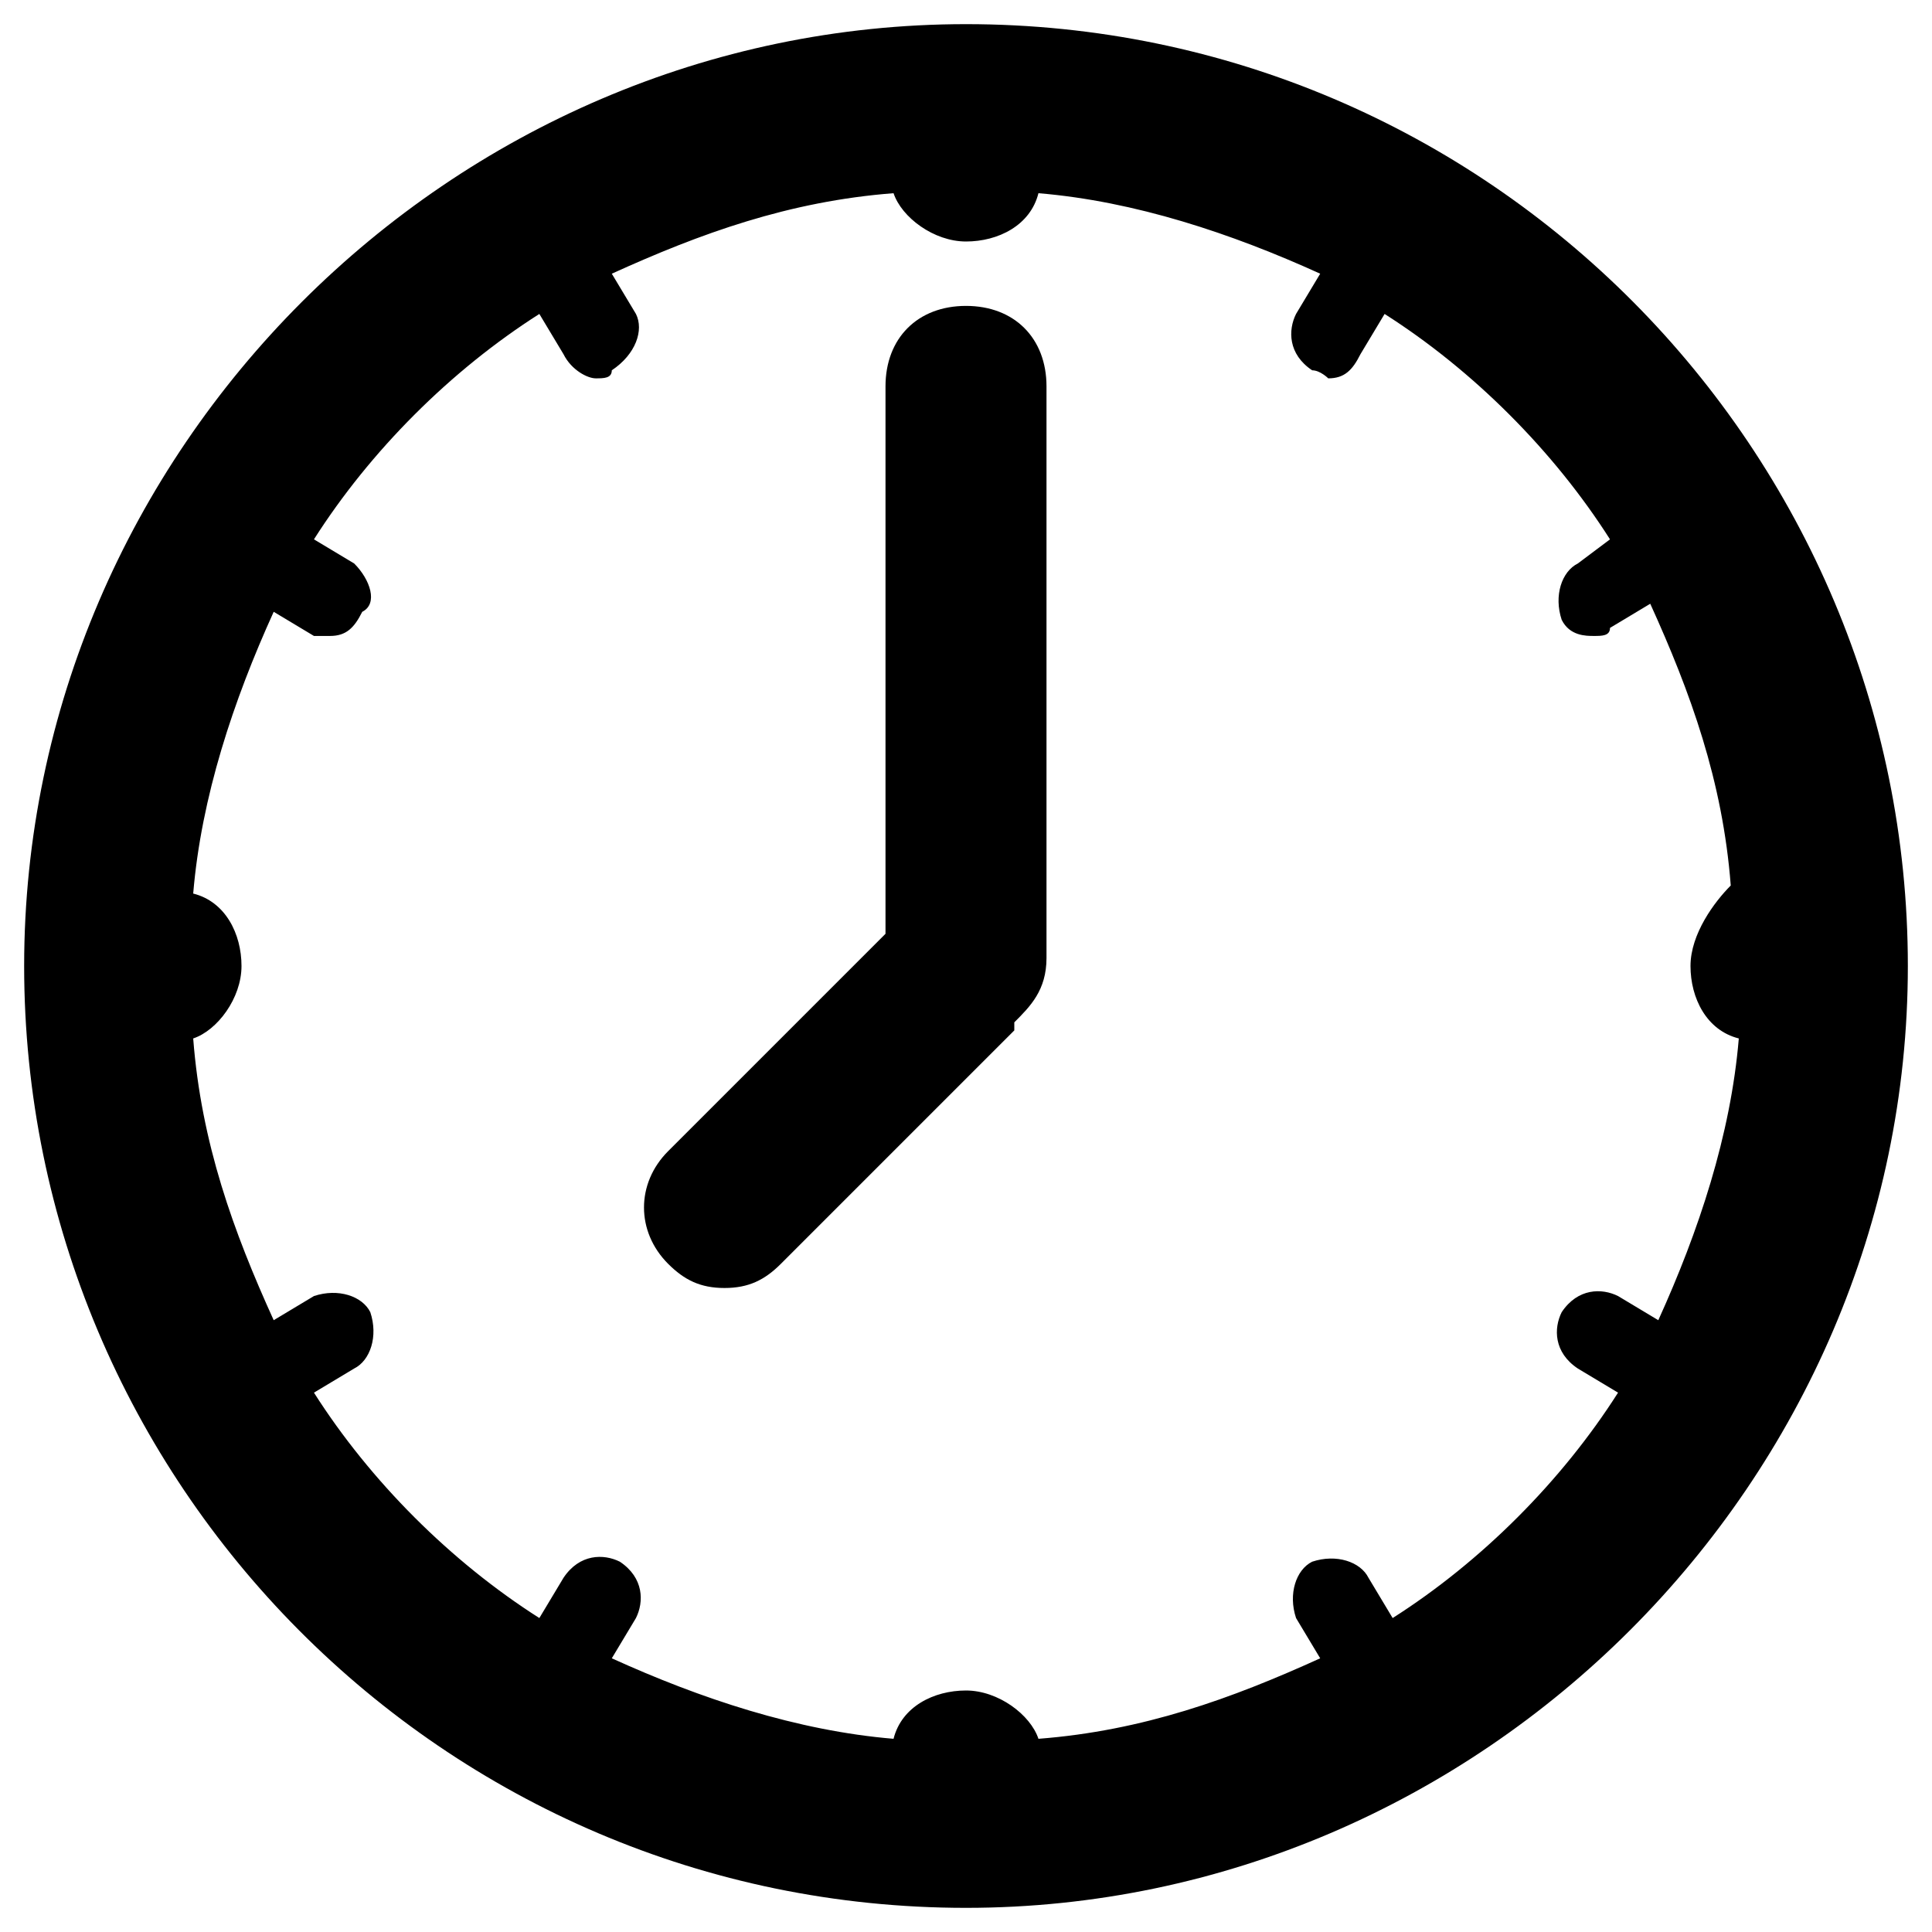 <?xml version="1.0" encoding="utf-8"?>
<!-- Generator: Adobe Illustrator 25.0.0, SVG Export Plug-In . SVG Version: 6.00 Build 0)  -->
<svg version="1.1" id="Calque_1" xmlns="http://www.w3.org/2000/svg" xmlns:xlink="http://www.w3.org/1999/xlink" x="0px" y="0px"
	 viewBox="0 0 24 24" style="enable-background:new 0 0 24 24;" xml:space="preserve">
<g>
	<path d="M12,3.8c-0.6,0-1,0.4-1,1v6.8l-2.7,2.7c-0.4,0.4-0.4,1,0,1.4C8.5,15.9,8.7,16,9,16c0.3,0,0.5-0.1,0.7-0.3l2.9-2.9
		c0,0,0,0,0-0.1c0.2-0.2,0.4-0.4,0.4-0.8V4.8C13,4.2,12.6,3.8,12,3.8z"/>
	<path d="M23.7,12C23.7,12,23.7,12,23.7,12c0-6.4-5.2-11.7-11.7-11.7C5.6,0.3,0.3,5.6,0.3,12c0,0,0,0,0,0c0,0,0,0,0,0c0,0,0,0,0,0
		c0,6.4,5.2,11.7,11.7,11.7C18.4,23.7,23.7,18.4,23.7,12C23.7,12,23.7,12,23.7,12C23.7,12,23.7,12,23.7,12z M17.3,20.1L17,19.6
		c-0.1-0.2-0.4-0.3-0.7-0.2c-0.2,0.1-0.3,0.4-0.2,0.7l0.3,0.5c-1.1,0.5-2.2,0.9-3.5,1C12.8,21.3,12.4,21,12,21s-0.8,0.2-0.9,0.6
		c-1.2-0.1-2.4-0.5-3.5-1l0.3-0.5c0.1-0.2,0.1-0.5-0.2-0.7c-0.2-0.1-0.5-0.1-0.7,0.2l-0.3,0.5c-1.1-0.7-2.1-1.7-2.8-2.8L4.4,17
		c0.2-0.1,0.3-0.4,0.2-0.7c-0.1-0.2-0.4-0.3-0.7-0.2l-0.5,0.3c-0.5-1.1-0.9-2.2-1-3.5C2.7,12.8,3,12.4,3,12c0-0.4-0.2-0.8-0.6-0.9
		c0.1-1.2,0.5-2.4,1-3.5l0.5,0.3C4,7.9,4,7.9,4.1,7.9c0.2,0,0.3-0.1,0.4-0.3C4.7,7.5,4.6,7.2,4.4,7L3.9,6.7c0.7-1.1,1.7-2.1,2.8-2.8
		L7,4.4c0.1,0.2,0.3,0.3,0.4,0.3c0.1,0,0.2,0,0.2-0.1C7.9,4.4,8,4.1,7.9,3.9L7.6,3.4c1.1-0.5,2.2-0.9,3.5-1C11.2,2.7,11.6,3,12,3
		s0.8-0.2,0.9-0.6c1.2,0.1,2.4,0.5,3.5,1l-0.3,0.5c-0.1,0.2-0.1,0.5,0.2,0.7c0.1,0,0.2,0.1,0.2,0.1c0.2,0,0.3-0.1,0.4-0.3l0.3-0.5
		c1.1,0.7,2.1,1.7,2.8,2.8L19.6,7c-0.2,0.1-0.3,0.4-0.2,0.7c0.1,0.2,0.3,0.2,0.4,0.2c0.1,0,0.2,0,0.2-0.1l0.5-0.3
		c0.5,1.1,0.9,2.2,1,3.5C21.3,11.2,21,11.6,21,12c0,0.4,0.2,0.8,0.6,0.9c-0.1,1.2-0.5,2.4-1,3.5l-0.5-0.3c-0.2-0.1-0.5-0.1-0.7,0.2
		c-0.1,0.2-0.1,0.5,0.2,0.7l0.5,0.3C19.4,18.4,18.4,19.4,17.3,20.1z"/>
</g>
</svg>
